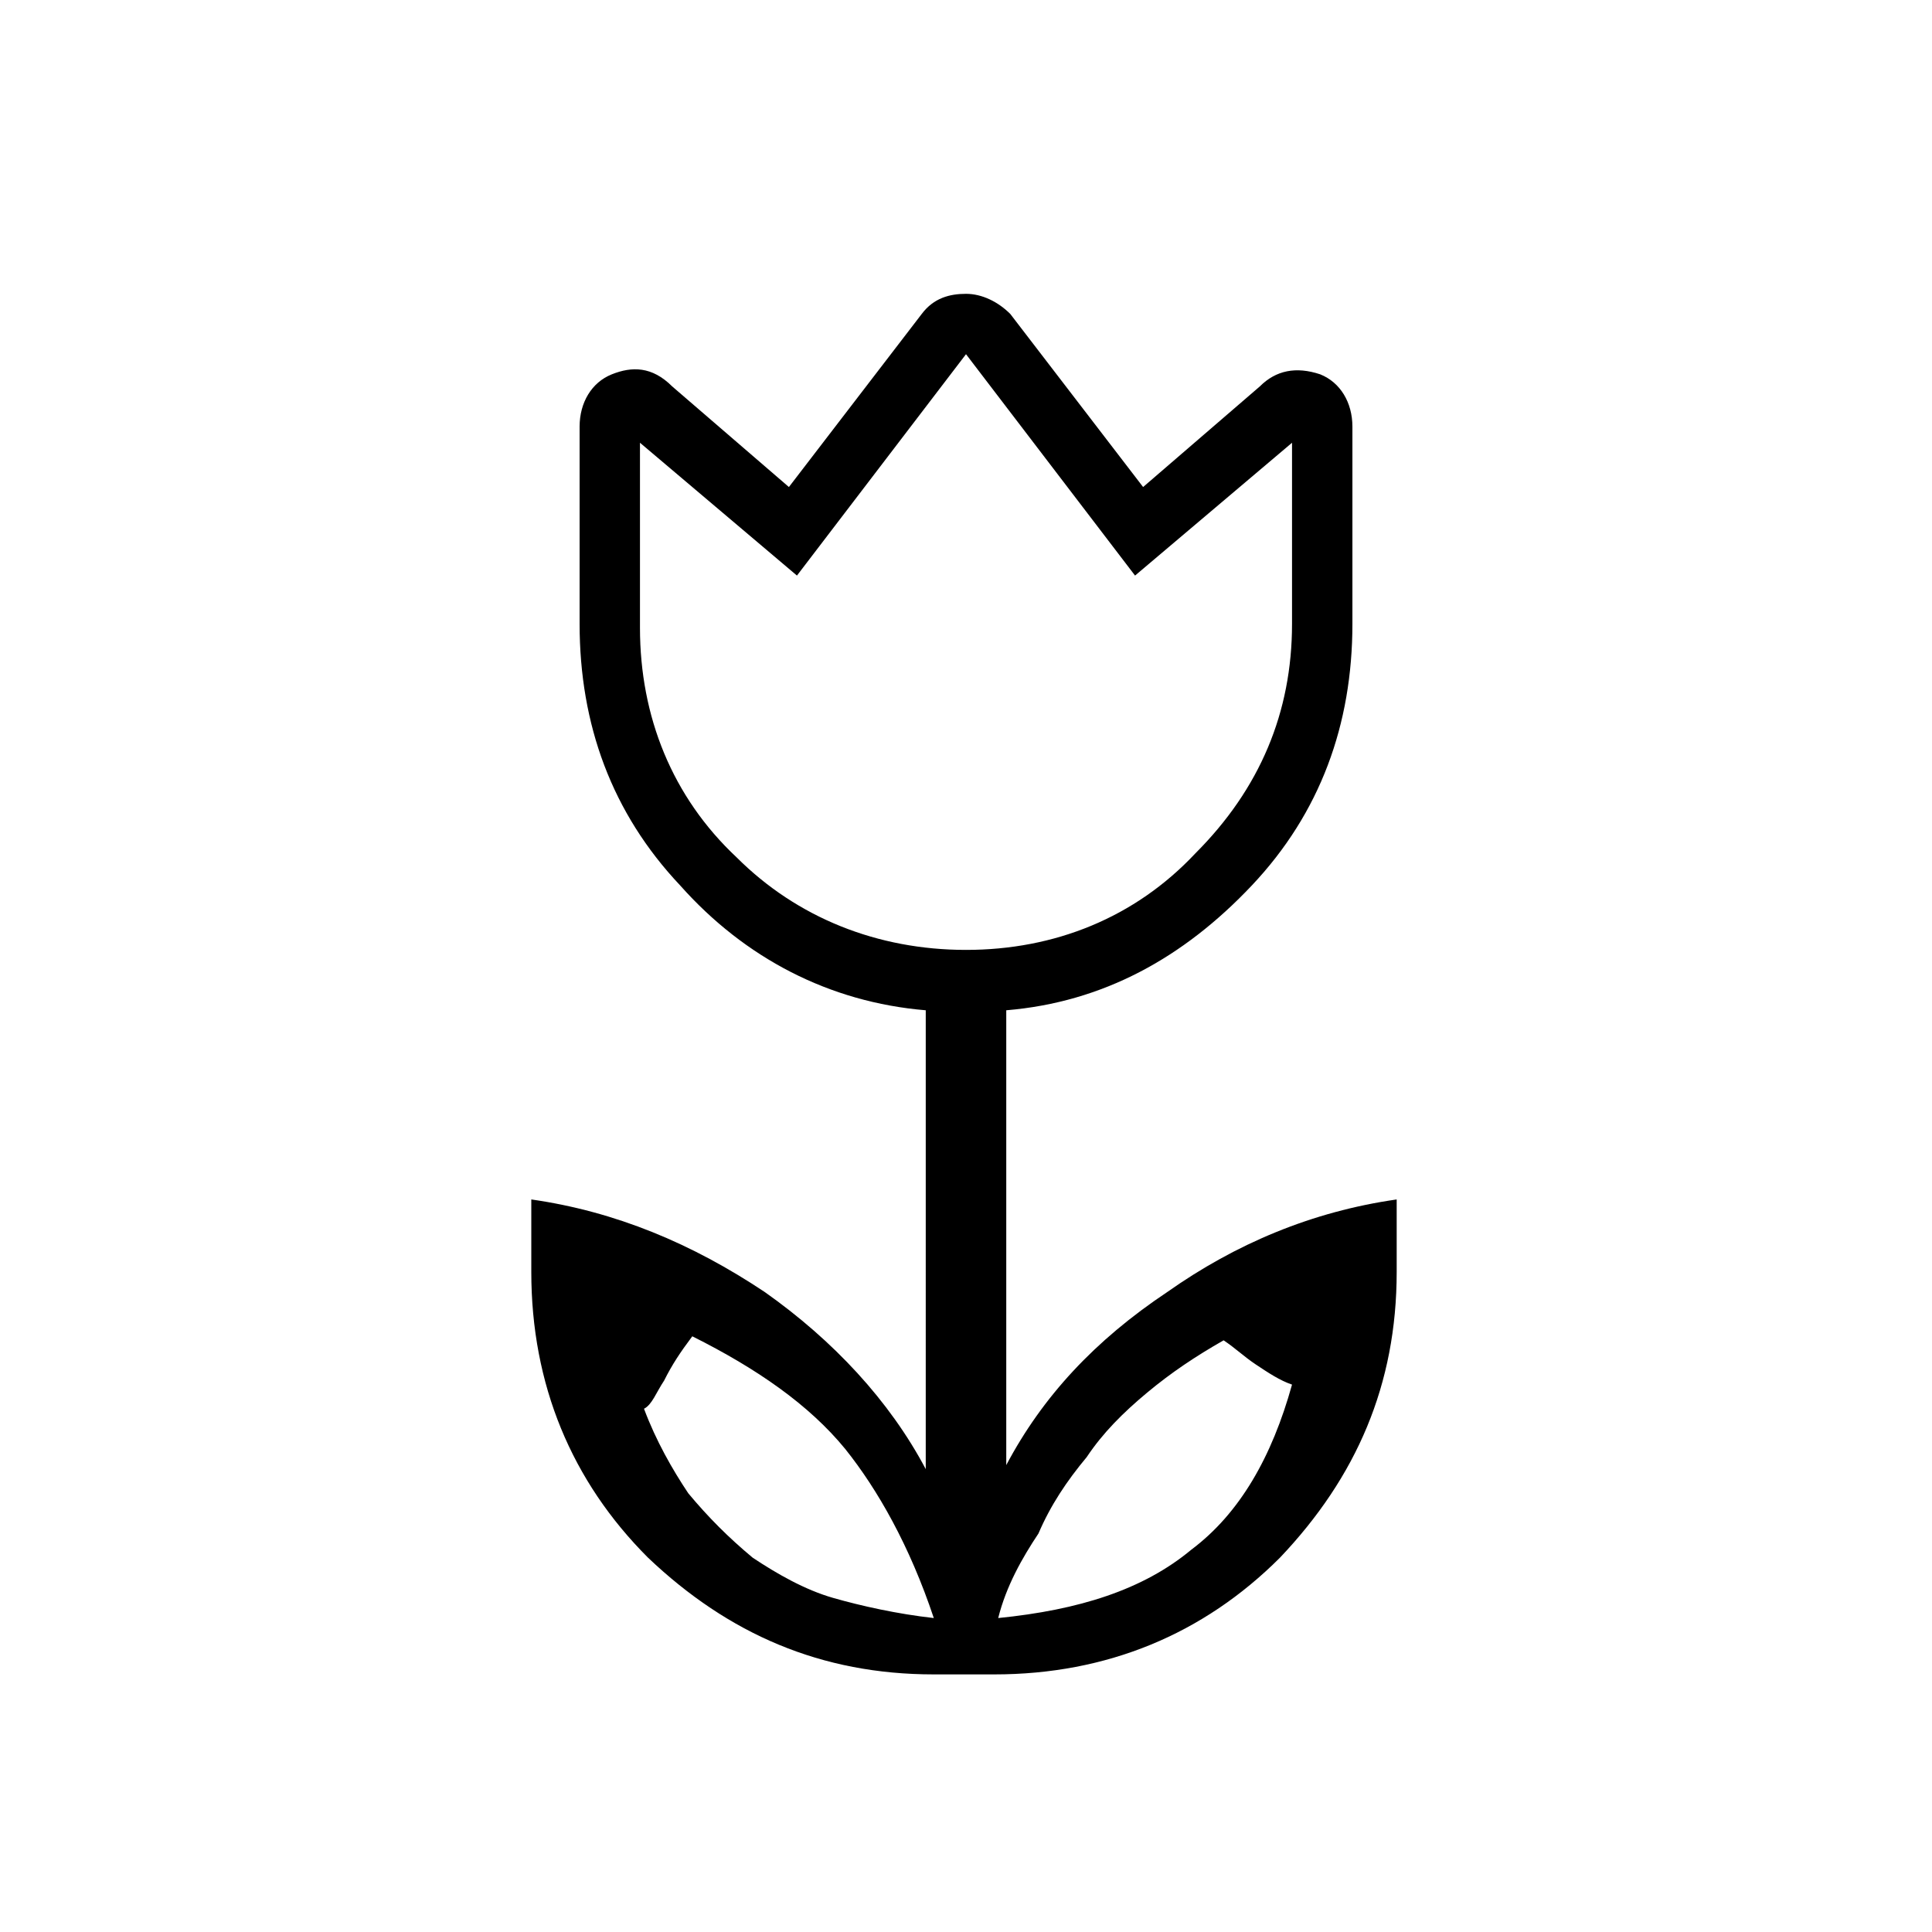 <?xml version="1.0" encoding="utf-8"?>
<!-- Generator: Adobe Illustrator 26.3.1, SVG Export Plug-In . SVG Version: 6.00 Build 0)  -->
<svg version="1.1" id="Слой_1" xmlns="http://www.w3.org/2000/svg" xmlns:xlink="http://www.w3.org/1999/xlink" x="0px" y="0px"
	 viewBox="0 0 48 48" style="enable-background:new 0 0 48 48;" xml:space="preserve">
<path d="M23.2,40.2C22.6,38.4,21.8,37,21,36c-0.9-1.1-2.2-2-3.8-2.8c-0.3,0.4-0.5,0.7-0.7,1.1c-0.2,0.3-0.3,0.6-0.5,0.7
	c0.3,0.8,0.7,1.5,1.1,2.1c0.5,0.6,1,1.1,1.6,1.6c0.6,0.4,1.3,0.8,2,1S22.3,40.1,23.2,40.2z M24.8,40.2c2-0.2,3.6-0.7,4.8-1.7
	c1.2-0.9,2-2.3,2.5-4.1c-0.3-0.1-0.6-0.3-0.9-0.5s-0.5-0.4-0.8-0.6c-0.7,0.4-1.3,0.8-1.9,1.3s-1.1,1-1.5,1.6
	c-0.5,0.6-0.9,1.2-1.2,1.9C25.4,38.7,25,39.4,24.8,40.2z M24,23.6c2.2,0,4.2-0.8,5.7-2.4c1.6-1.6,2.4-3.5,2.4-5.7V11l-3.9,3.3
	L24,8.8l-4.2,5.5L15.9,11v4.6c0,2.2,0.8,4.2,2.4,5.7C19.8,22.8,21.8,23.6,24,23.6z M23.2,41.6c-2.8,0-5.1-1-7.1-2.9
	c-1.9-1.9-2.9-4.3-2.9-7.1v-1.8c2.1,0.3,4,1.1,5.8,2.3c1.7,1.2,3.1,2.7,4,4.4V25.1c-2.4-0.2-4.5-1.3-6.1-3.1c-1.7-1.8-2.5-4-2.5-6.5
	v-4.9c0-0.6,0.3-1.1,0.8-1.3s1-0.2,1.5,0.3l2.9,2.5l3.3-4.3c0.3-0.4,0.7-0.5,1.1-0.5s0.8,0.2,1.1,0.5l3.3,4.3l2.9-2.5
	c0.4-0.4,0.9-0.5,1.5-0.3c0.5,0.2,0.8,0.7,0.8,1.3v4.9c0,2.5-0.8,4.7-2.5,6.5s-3.7,2.9-6.1,3.1v11.3c0.9-1.7,2.2-3.1,4-4.3
	c1.7-1.2,3.6-2,5.7-2.3v1.8c0,2.8-1,5.1-2.9,7.1c-1.9,1.9-4.3,2.9-7.1,2.9C24.7,41.6,23.2,41.6,23.2,41.6z"/>
</svg>
